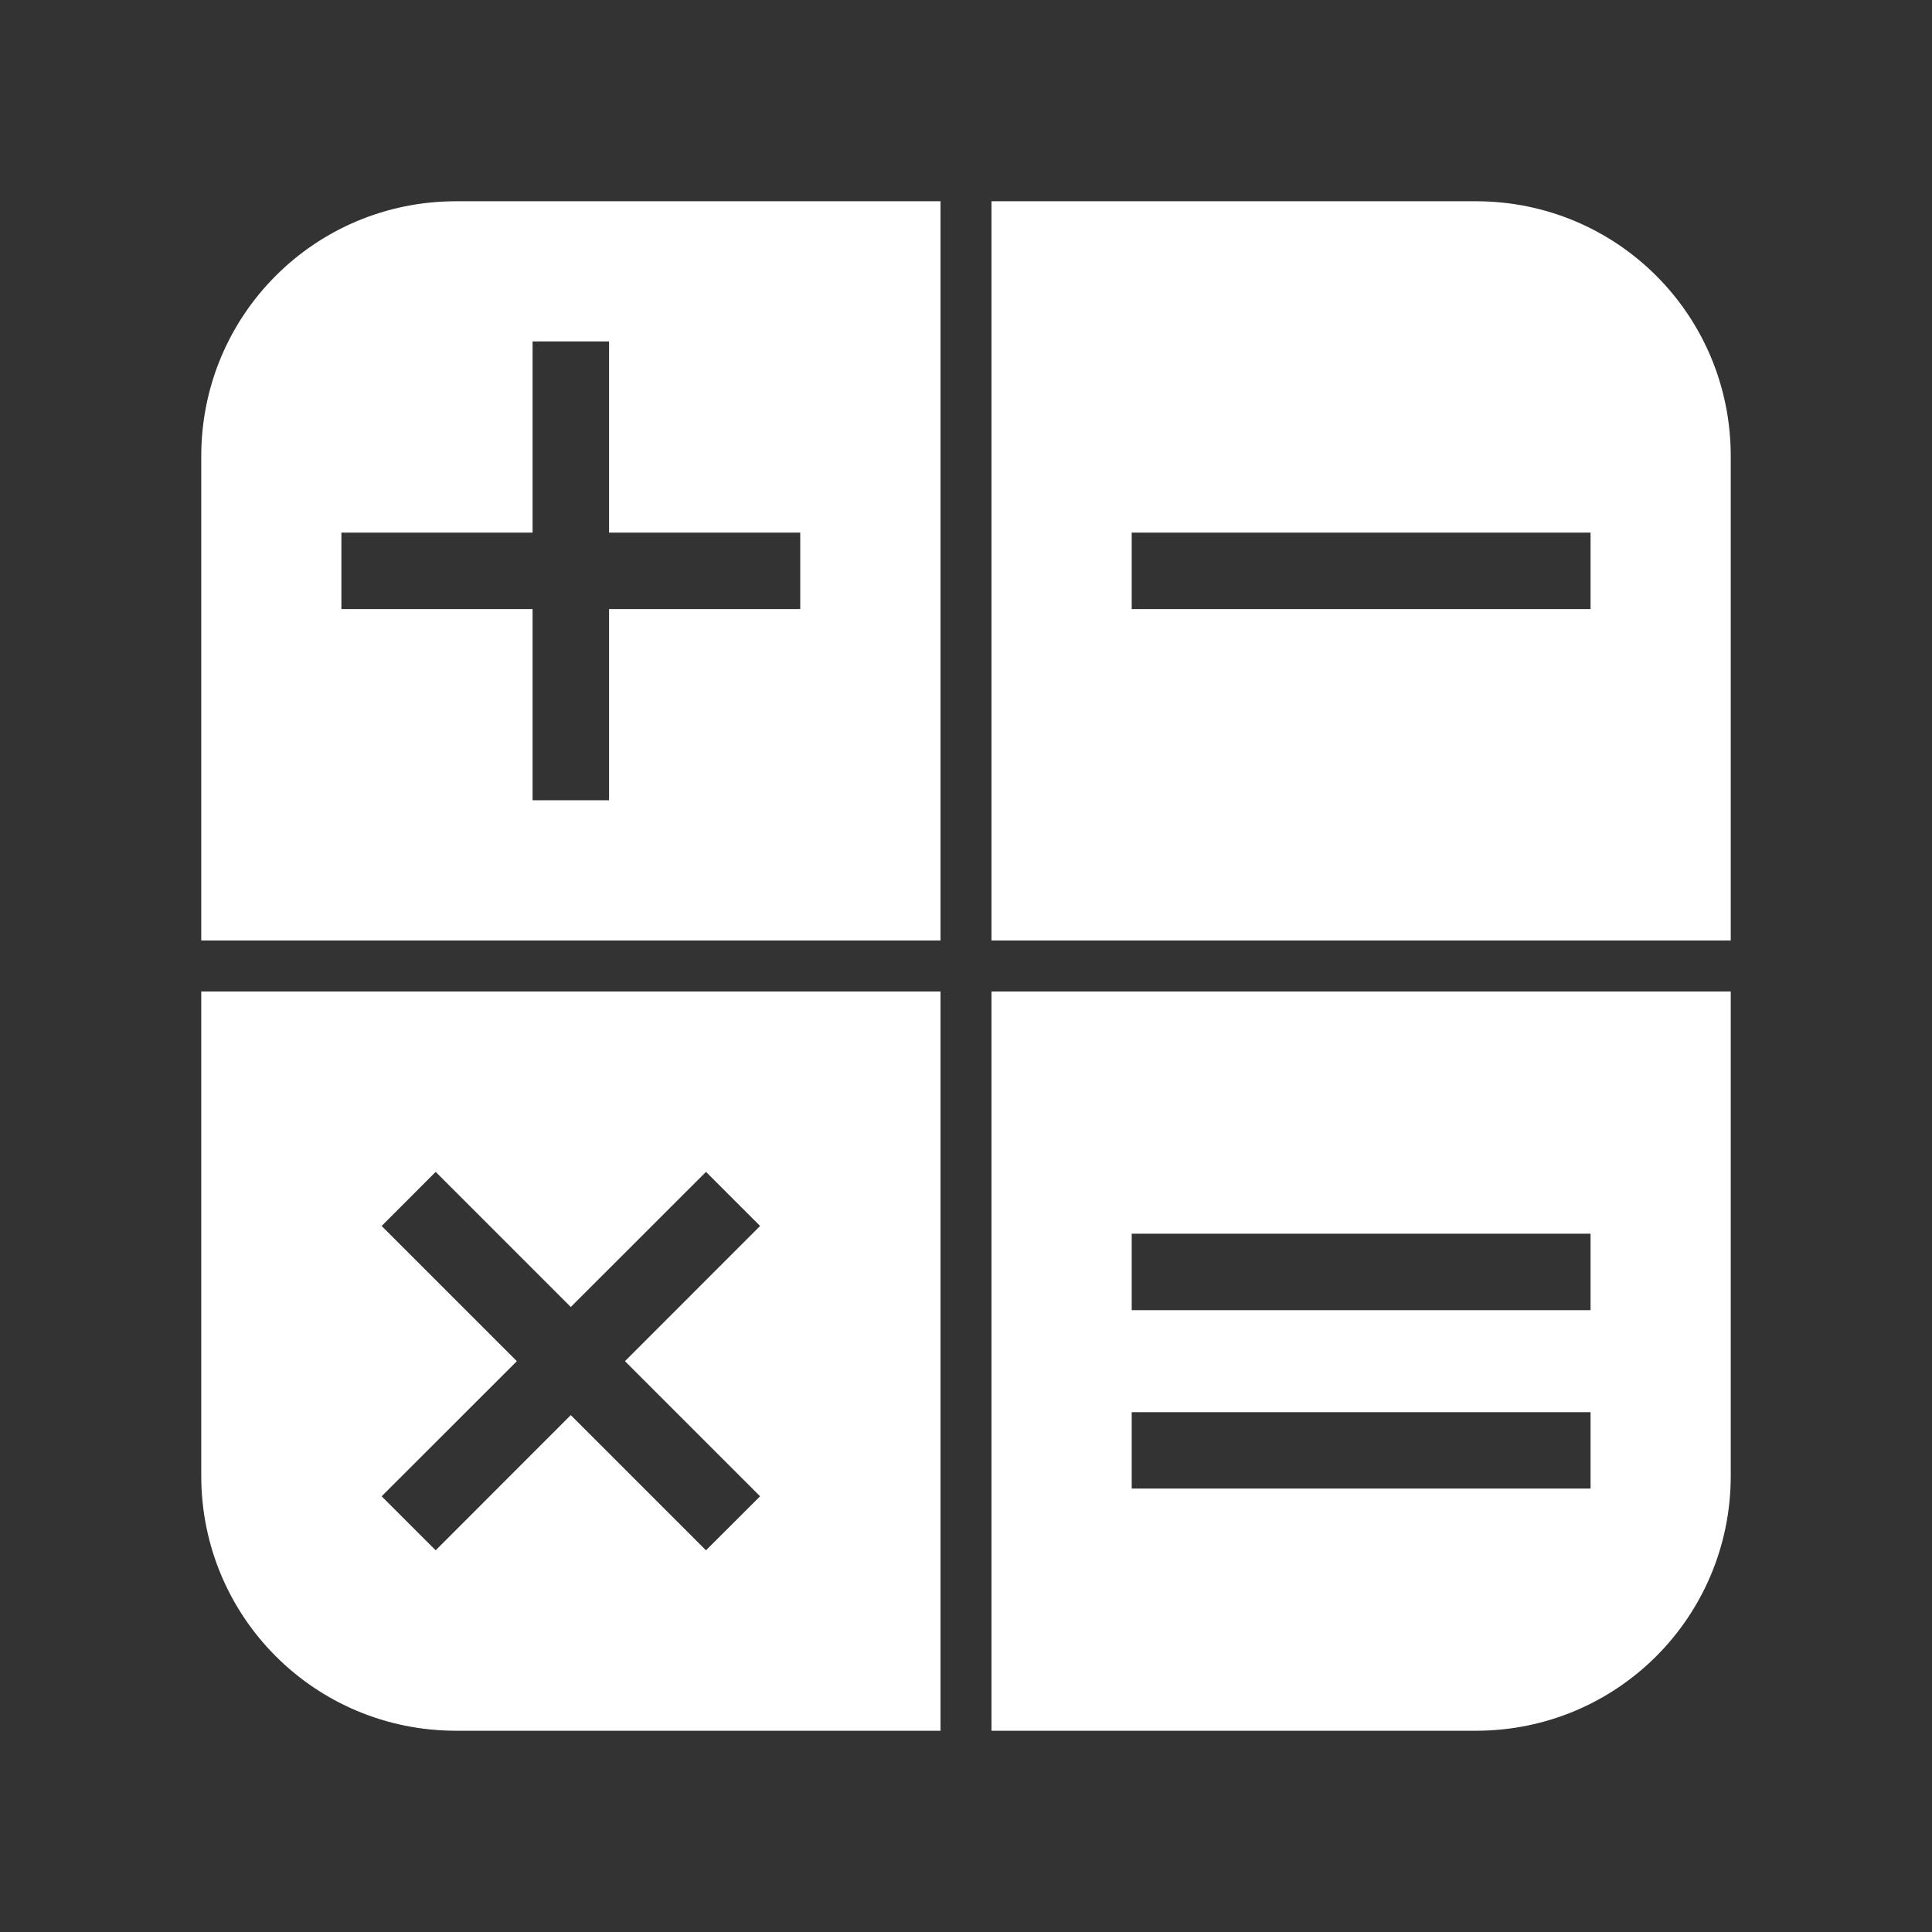 <?xml version="1.0" encoding="UTF-8"?>
<svg version="1.1" viewBox="0 0 48 48" xmlns="http://www.w3.org/2000/svg">
    <rect x="0" y="0" width="48" height="48" fill="#333333" stroke="none"/>
    <path d="m11.334 5c-3.509 0-6.334 2.825-6.334 6.334v12.033h18.367v-18.367h-12.033zm1.898 3.482h1.9v4.75h4.75v1.9h-4.75v4.75h-1.9v-4.75h-4.75v-1.9h4.75v-4.75z" fill="#fff" style="paint-order:stroke markers fill"/>
    <path d="m24.633 5v18.367h18.367v-12.033c0-3.509-2.825-6.334-6.334-6.334h-12.033zm3.484 8.232h11.4v1.9h-11.4v-1.9z" fill="#fff" style="paint-order:stroke markers fill"/>
    <path d="m5 24.633v12.033c0 3.509 2.825 6.334 6.334 6.334h12.033v-18.367h-18.367zm5.824 4.482 3.357 3.357 3.359-3.357 1.344 1.344-3.357 3.359 3.357 3.357-1.344 1.342-3.359-3.359-3.357 3.359-1.342-1.342 3.359-3.357-3.359-3.359 1.342-1.344z" fill="#fff" style="paint-order:stroke markers fill"/>
    <path d="m24.633 24.633v18.367h12.033c3.509 0 6.334-2.825 6.334-6.334v-12.033h-18.367zm3.484 6.018h11.4v1.9h-11.4v-1.9zm0 4.434h11.4v1.898h-11.4v-1.898z" fill="#fff" style="paint-order:stroke markers fill"/>
</svg>
